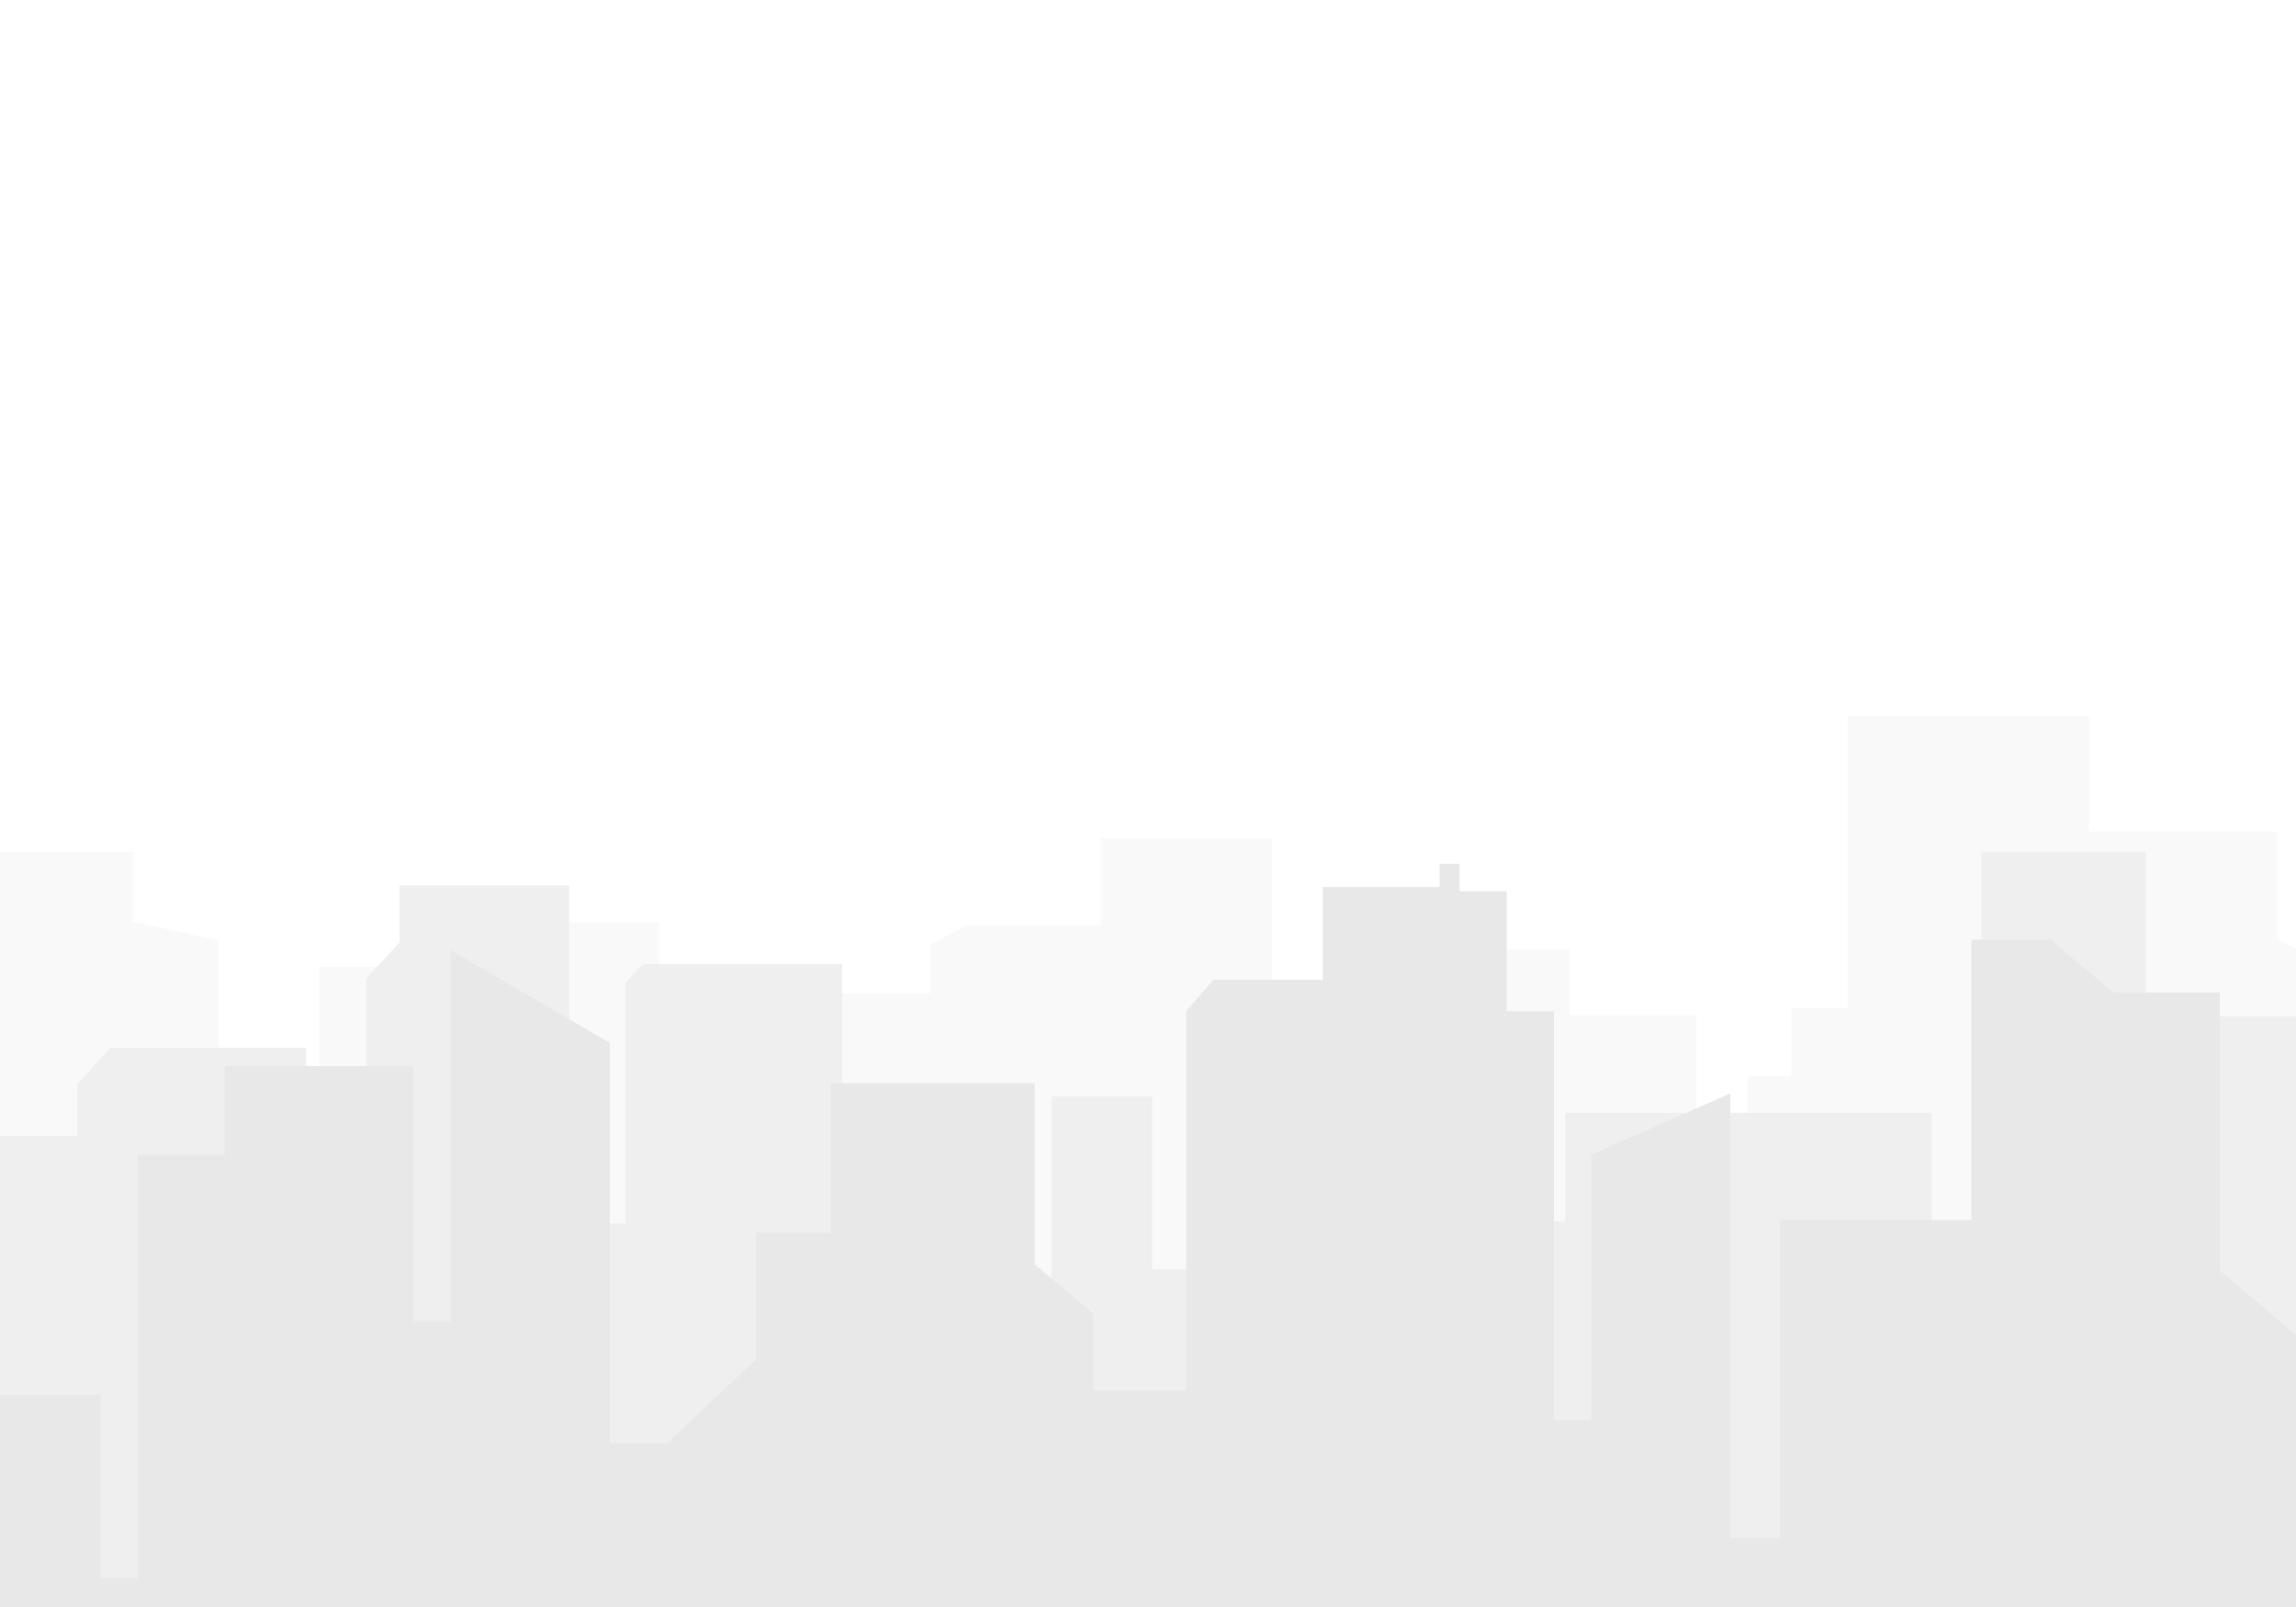 <?xml version="1.0" encoding="utf-8"?>
<!-- Generator: Adobe Illustrator 25.3.0, SVG Export Plug-In . SVG Version: 6.00 Build 0)  -->
<svg version="1.1" xmlns="http://www.w3.org/2000/svg" xmlns:xlink="http://www.w3.org/1999/xlink" x="0px" y="0px"
	 viewBox="0 0 1000 700" style="enable-background:new 0 0 1000 700;" xml:space="preserve">
<rect x="0" y="0" width="1000" height="700" fill="#333333" stroke="none"/>
<style type="text/css">
	.st0{fill:#FFFFFF;}
	.st1{opacity:0.71;clip-path:url(#SVGID_2_);}
	.st2{opacity:0.71;fill:#F2F2F2;}
	.st3{clip-path:url(#SVGID_2_);fill:#EFEFEF;}
	.st4{clip-path:url(#SVGID_2_);fill:#E8E8E8;}
</style>
<g id="Bg">
	<rect transform="matrix(-1 -1.224647e-16 1.224647e-16 -1 1000 700)" class="st0" width="1000" height="700"/>
</g>
<g id="Object">
	<rect transform="matrix(-1 -1.224647e-16 1.224647e-16 -1 1000 700)" class="st0" width="1000" height="700"/>
	<g>
		<defs>
			<rect id="SVGID_1_" width="1000" height="700"/>
		</defs>
		<clipPath id="SVGID_2_">
			<use xlink:href="#SVGID_1_"  style="overflow:visible;"/>
		</clipPath>
		<g class="st1">
			<polygon class="st2" points="991.7,408.8 991.7,362.2 909.9,362.2 909.9,312 804.7,312 804.7,439.2 780.2,439.2 780.2,468.9 
				761.1,468.9 761.1,540.1 738.8,540.1 738.8,442.1 683.5,442.1 683.5,413.5 652.2,413.5 652.2,459.3 623,475.3 623,567.5 
				553.9,567.5 553.9,365.1 479.5,365.1 479.5,403 421,403 405.1,411.7 405.1,432.7 331.8,432.7 318,440.3 318,511.5 287.1,511.5 
				287.1,401.8 229.8,401.8 229.8,421.1 138.9,421.1 138.9,467.4 122.4,476.5 122.4,522 95,522 95,409.6 57.8,401.5 57.8,371.1 
				-42.1,371.1 -42.1,499.5 -51,499.5 -51,773 29.3,773 95,773 281.1,773 281.1,772.7 1022,772.2 1022,425.5 			"/>
		</g>
		<polygon class="st3" points="965.8,442.7 950.7,459.3 950.7,510 934.6,510 934.6,371 862.9,371 862.9,694.9 841.3,671.1 
			841.3,484.7 681.7,484.7 681.7,532.1 597.3,532.1 597.3,681.1 597.3,746.7 523.2,746.7 523.2,552.9 501.8,552.9 501.8,477.6 
			457.9,477.6 457.9,602.4 437.5,602.4 437.5,626 411.8,581.2 366.8,581.2 366.8,419.9 280,419.9 272.5,428.1 272.5,477.6 
			272.5,532.9 247.9,532.9 247.9,385.7 174,385.7 174,410.5 159.5,426.3 159.5,677.2 142.9,677.2 142.9,475.8 133.3,475.8 
			133.3,456.4 48.1,456.4 33.6,472.3 33.6,494.7 -46.7,494.7 -51,780.2 216.8,780.2 216.8,779.6 489,779.6 489,780.2 597.3,780.2 
			753.6,780.2 1030,780.2 1030,442.7 		"/>
		<polygon class="st4" points="1029.6,463.5 1029.6,664.7 1003.6,664.7 1003.6,584.6 966.8,553.4 966.8,432.3 920.3,432.3 
			893.2,409.3 858.6,409.3 858.6,531.4 775.3,531.4 775.3,670 753.6,670 753.6,476.3 693,503 693,618.6 676.8,618.6 676.8,440.5 
			656.2,440.5 656.2,388.2 635.7,388.2 635.7,376.3 627,376.3 627,386.4 576.2,386.4 576.2,426.8 528.5,426.8 516.6,440.5 
			516.6,605.7 476.1,605.7 476.1,572.2 450.6,550.7 450.6,471.8 361.9,471.8 361.9,536.9 329.4,536.9 329.4,592 290.5,628.7 
			265.6,628.7 265.6,454.3 196.3,413.9 196.3,575.5 180.1,575.5 180.1,464.4 97.9,464.4 97.9,503 60,503 60,687.4 43.8,687.4 
			43.8,607.6 -11.4,607.6 -11.4,582.8 -21.2,570.9 -80.7,570.9 -85,893 942.1,893 1003.6,893 1029.6,893 1100,893 1100,463.5 		"/>
	</g>
</g>
</svg>
